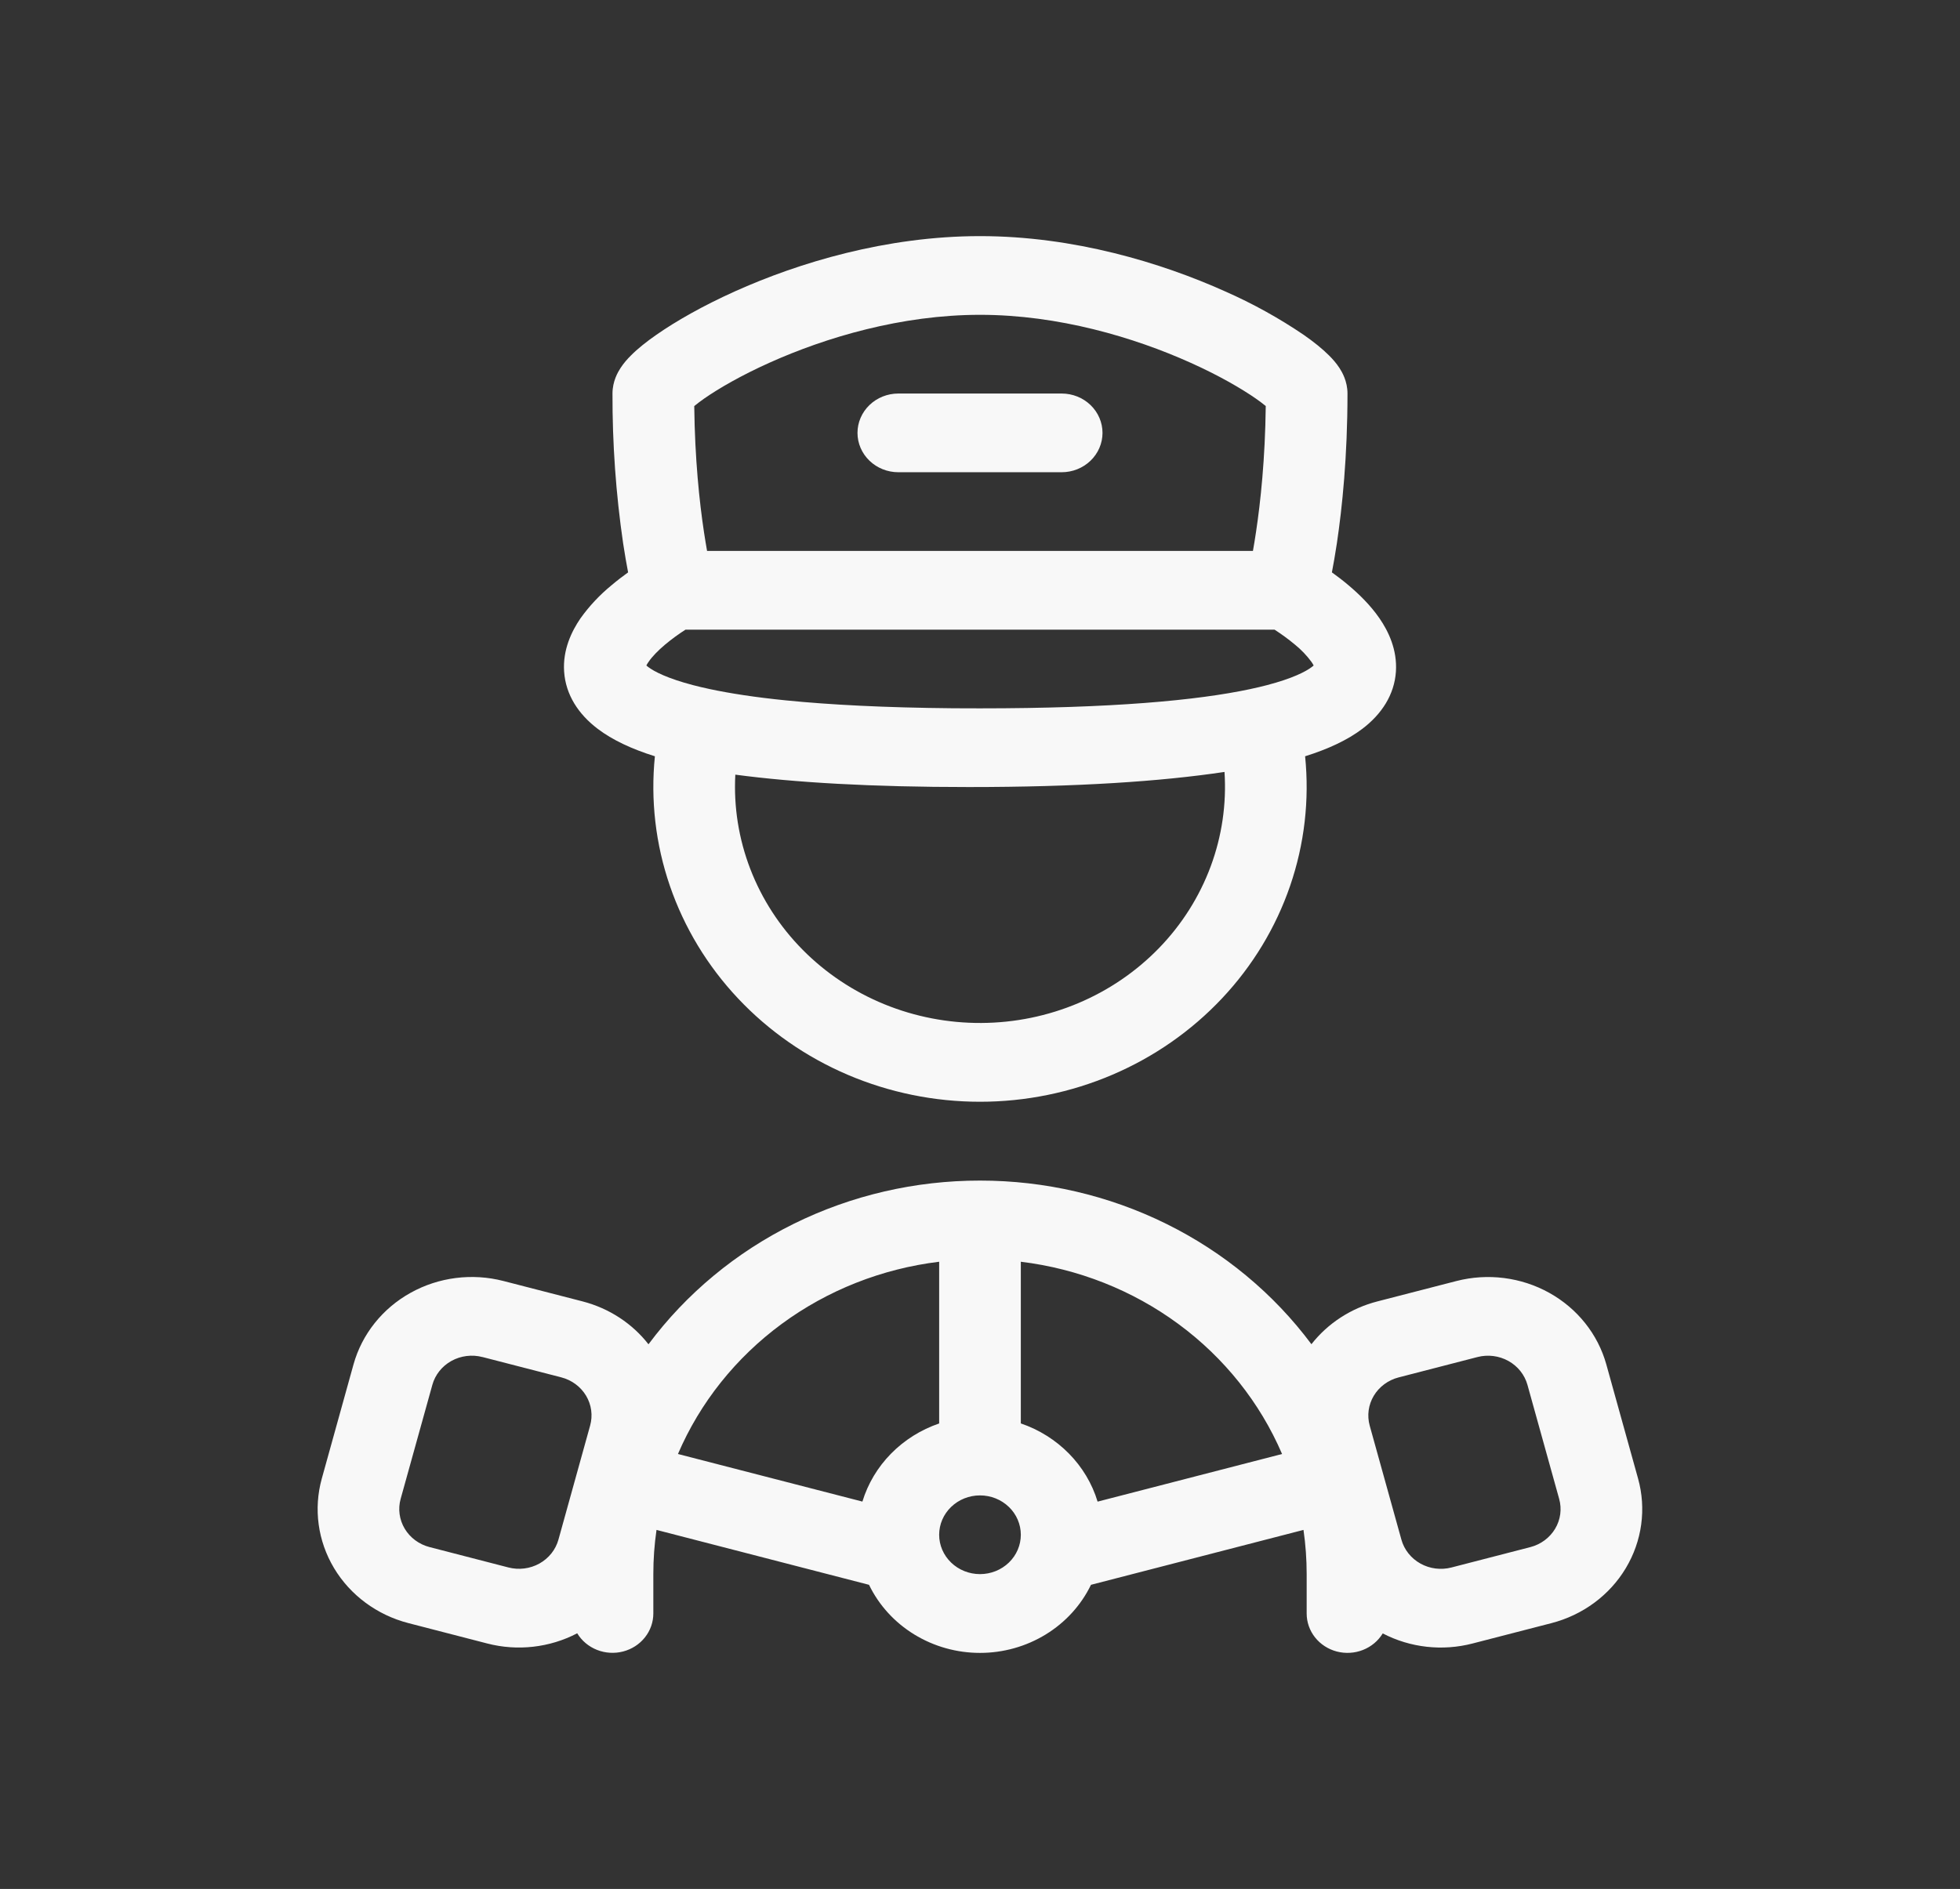 <svg width="111" height="107" viewBox="0 0 111 107" fill="none" xmlns="http://www.w3.org/2000/svg">
<rect x="0" y="0" width="111" height="107" fill="#333333" stroke="none"/>
<path d="M48.562 24.521C48.562 23.93 48.806 23.363 49.24 22.945C49.673 22.526 50.262 22.292 50.875 22.292H60.125C60.738 22.292 61.327 22.526 61.76 22.945C62.194 23.363 62.438 23.93 62.438 24.521C62.438 25.112 62.194 25.679 61.76 26.097C61.327 26.515 60.738 26.75 60.125 26.75H50.875C50.262 26.75 49.673 26.515 49.24 26.097C48.806 25.679 48.562 25.112 48.562 24.521Z" fill="#F8F8F8"/>
<path fill-rule="evenodd" clip-rule="evenodd" d="M77.154 41.284C76.315 41.919 75.226 42.428 73.912 42.84C74.163 45.317 73.874 47.816 73.063 50.179C72.252 52.541 70.938 54.714 69.203 56.557C67.469 58.4 65.354 59.873 62.994 60.881C60.634 61.889 58.081 62.41 55.5 62.41C52.919 62.41 50.366 61.889 48.006 60.881C45.646 59.873 43.531 58.4 41.797 56.557C40.062 54.714 38.748 52.541 37.937 50.179C37.126 47.816 36.837 45.317 37.088 42.84C35.774 42.428 34.685 41.919 33.848 41.284C32.761 40.459 32.033 39.358 31.947 38.034C31.866 36.806 32.37 35.763 32.874 35.027C33.372 34.33 33.963 33.7 34.632 33.152C34.956 32.878 35.275 32.635 35.571 32.423C35.483 31.966 35.386 31.413 35.289 30.774C34.879 27.964 34.678 25.129 34.687 22.292C34.687 21.592 34.997 21.07 35.141 20.849C35.321 20.571 35.534 20.332 35.728 20.14C36.114 19.75 36.614 19.354 37.162 18.972C38.272 18.197 39.798 17.325 41.611 16.509C45.225 14.882 50.19 13.375 55.5 13.375C60.812 13.375 65.774 14.884 69.389 16.509C70.948 17.196 72.437 18.021 73.838 18.972C74.386 19.354 74.886 19.753 75.272 20.14C75.466 20.332 75.679 20.571 75.859 20.849C76.003 21.07 76.312 21.592 76.312 22.292C76.312 25.863 76.012 28.756 75.711 30.774C75.614 31.413 75.517 31.966 75.429 32.423C75.725 32.635 76.046 32.878 76.37 33.152C76.948 33.64 77.61 34.276 78.125 35.027C78.632 35.763 79.134 36.806 79.055 38.036C78.969 39.358 78.241 40.459 77.154 41.284ZM39.317 23C39.352 26.006 39.611 28.435 39.867 30.134C39.928 30.535 39.988 30.892 40.043 31.208H70.957C71.014 30.892 71.072 30.533 71.132 30.134C71.387 28.435 71.648 26.006 71.683 23C71.503 22.854 71.317 22.714 71.126 22.581C70.291 22 69.023 21.266 67.432 20.551C64.234 19.111 59.949 17.833 55.5 17.833C51.051 17.833 46.766 19.111 43.567 20.551C41.976 21.266 40.709 22 39.877 22.579C39.684 22.713 39.498 22.855 39.317 23.003V23ZM38.822 35.667L38.815 35.671C38.416 35.928 38.034 36.207 37.671 36.509C37.259 36.857 36.931 37.196 36.732 37.49C36.684 37.556 36.642 37.626 36.605 37.697C36.637 37.726 36.671 37.754 36.706 37.78C37.053 38.043 37.798 38.429 39.25 38.81C39.537 38.886 39.844 38.957 40.173 39.028L40.194 39.033C41.354 39.28 42.783 39.501 44.525 39.675C46.992 39.922 50.098 40.085 53.978 40.12L55.5 40.125C62.962 40.125 67.789 39.677 70.809 39.033L70.827 39.028C71.158 38.957 71.465 38.886 71.752 38.81C73.202 38.431 73.949 38.043 74.294 37.78C74.329 37.754 74.363 37.726 74.395 37.697C74.359 37.626 74.317 37.556 74.27 37.49C74.001 37.126 73.685 36.796 73.329 36.509C72.967 36.207 72.585 35.928 72.187 35.671L72.178 35.667H38.822ZM54.871 44.583C60.981 44.583 65.717 44.271 69.347 43.727C69.466 45.545 69.2 47.367 68.563 49.081C67.926 50.796 66.933 52.367 65.644 53.698C64.355 55.029 62.797 56.093 61.066 56.824C59.336 57.554 57.469 57.937 55.58 57.947C53.691 57.958 51.819 57.596 50.08 56.885C48.341 56.173 46.771 55.127 45.466 53.81C44.161 52.493 43.149 50.933 42.492 49.226C41.834 47.519 41.546 45.7 41.643 43.881C45.027 44.331 49.363 44.583 54.871 44.583ZM37.18 86.663C37.06 87.493 36.999 88.329 37 89.167V91.396C37 91.886 36.833 92.362 36.524 92.751C36.215 93.141 35.782 93.421 35.291 93.549C34.8 93.677 34.279 93.645 33.809 93.459C33.339 93.273 32.945 92.943 32.689 92.519C31.131 93.334 29.307 93.541 27.595 93.097L23.127 91.942C21.351 91.482 19.836 90.361 18.917 88.826C17.998 87.29 17.749 85.465 18.225 83.752L20.019 77.292C20.496 75.579 21.658 74.118 23.252 73.232C24.845 72.345 26.738 72.105 28.515 72.564L32.983 73.716C34.537 74.118 35.828 74.998 36.725 76.148C38.865 73.276 41.685 70.936 44.951 69.324C48.216 67.711 51.833 66.872 55.502 66.875C59.169 66.873 62.784 67.712 66.048 69.324C69.312 70.936 72.13 73.273 74.27 76.144C75.2 74.956 76.516 74.102 78.007 73.719L82.475 72.566C84.252 72.107 86.145 72.347 87.738 73.233C89.332 74.12 90.495 75.579 90.971 77.292L92.768 83.754C93.004 84.603 93.064 85.487 92.945 86.358C92.826 87.229 92.53 88.068 92.074 88.829C91.619 89.59 91.012 90.256 90.289 90.79C89.566 91.325 88.741 91.717 87.861 91.944L83.396 93.097C81.686 93.541 79.866 93.337 78.308 92.526C78.051 92.949 77.657 93.278 77.187 93.463C76.716 93.649 76.196 93.679 75.705 93.551C75.215 93.422 74.782 93.141 74.474 92.752C74.166 92.362 73.999 91.886 74 91.396V89.167C74 88.329 73.94 87.493 73.82 86.663L61.785 89.773C61.227 90.926 60.339 91.901 59.225 92.584C58.112 93.267 56.82 93.63 55.5 93.63C54.18 93.63 52.888 93.267 51.775 92.584C50.661 91.901 49.773 90.926 49.215 89.773L37.18 86.663ZM48.84 85.058C49.15 84.042 49.706 83.111 50.462 82.342C51.218 81.573 52.152 80.987 53.187 80.633V71.472C49.944 71.867 46.867 73.083 44.268 74.996C41.67 76.909 39.643 79.451 38.394 82.363L48.84 85.058ZM72.606 82.361C71.356 79.449 69.329 76.907 66.731 74.995C64.133 73.082 61.056 71.867 57.812 71.472V80.631C59.903 81.344 61.536 82.994 62.16 85.061L72.606 82.363V82.361ZM77.57 80.756C77.492 80.473 77.472 80.178 77.511 79.888C77.551 79.598 77.649 79.318 77.801 79.064C77.953 78.811 78.155 78.588 78.396 78.41C78.637 78.232 78.912 78.101 79.205 78.025L83.673 76.871C84.265 76.718 84.896 76.798 85.427 77.094C85.957 77.389 86.345 77.876 86.504 78.447L88.3 84.907C88.379 85.189 88.399 85.484 88.36 85.775C88.32 86.065 88.222 86.345 88.07 86.599C87.918 86.852 87.716 87.074 87.475 87.253C87.234 87.431 86.959 87.562 86.665 87.638L82.198 88.792C81.904 88.868 81.598 88.887 81.297 88.849C80.996 88.811 80.705 88.716 80.442 88.569C80.179 88.422 79.948 88.227 79.764 87.995C79.579 87.762 79.443 87.497 79.365 87.214L77.57 80.756ZM27.32 76.871C27.026 76.794 26.72 76.775 26.419 76.813C26.117 76.851 25.827 76.946 25.563 77.092C25.3 77.238 25.069 77.433 24.884 77.666C24.699 77.898 24.563 78.164 24.485 78.447L22.69 84.904C22.611 85.187 22.591 85.482 22.631 85.772C22.671 86.063 22.769 86.343 22.921 86.596C23.073 86.85 23.275 87.072 23.516 87.25C23.757 87.429 24.032 87.559 24.325 87.635L28.793 88.79C29.086 88.866 29.392 88.885 29.693 88.847C29.994 88.809 30.285 88.714 30.548 88.568C30.811 88.421 31.042 88.226 31.227 87.994C31.411 87.762 31.547 87.497 31.626 87.214L33.42 80.754C33.499 80.471 33.52 80.176 33.48 79.885C33.441 79.595 33.342 79.314 33.191 79.061C33.039 78.807 32.836 78.584 32.595 78.406C32.354 78.227 32.079 78.097 31.785 78.021L27.317 76.868L27.32 76.871ZM57.812 86.938C57.812 87.529 57.569 88.096 57.135 88.514C56.702 88.932 56.113 89.167 55.5 89.167C54.887 89.167 54.298 88.932 53.865 88.514C53.431 88.096 53.187 87.529 53.187 86.938C53.187 86.346 53.431 85.779 53.865 85.361C54.298 84.943 54.887 84.708 55.5 84.708C56.113 84.708 56.702 84.943 57.135 85.361C57.569 85.779 57.812 86.346 57.812 86.938Z" fill="#F8F8F8"/>
</svg>
